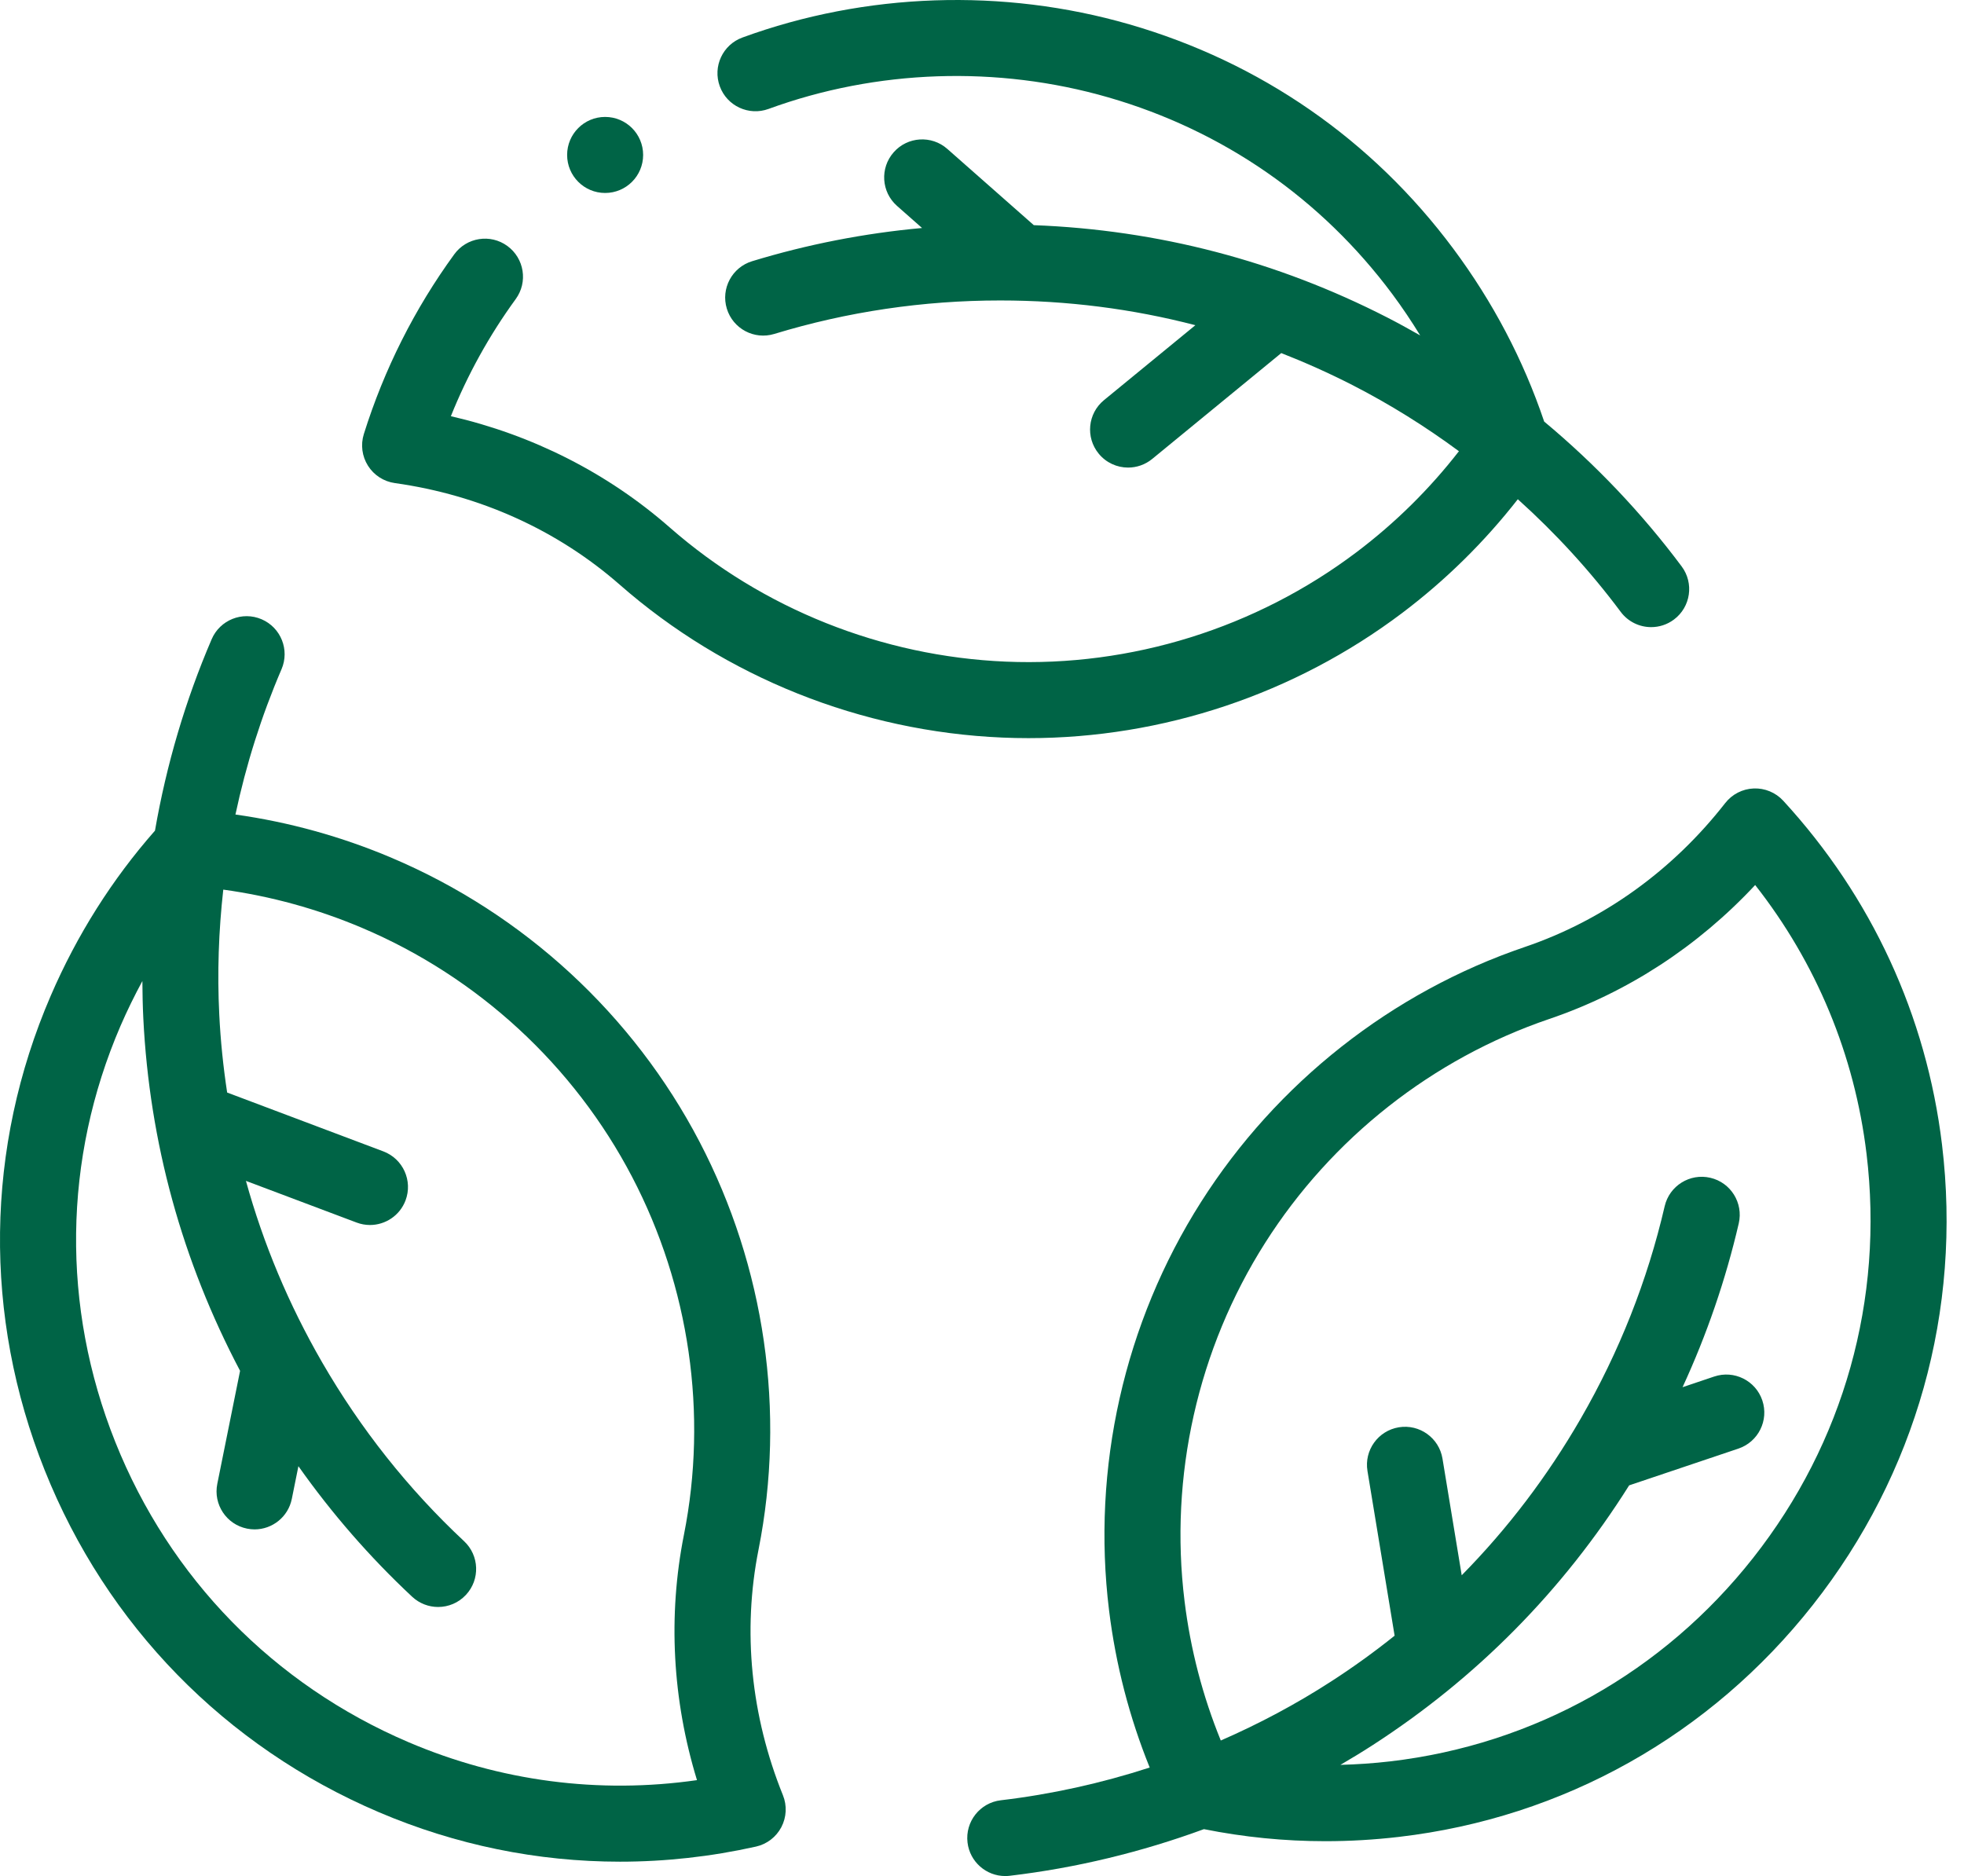 <svg width="67" height="64" viewBox="0 0 67 64" fill="none" xmlns="http://www.w3.org/2000/svg">
<path d="M13.47 16.48C16.363 16.885 19.016 18.084 21.14 19.945C24.745 23.106 29.383 24.958 34.2 25.162C34.496 25.175 34.791 25.181 35.086 25.181C39.666 25.181 44.162 23.681 47.835 20.911C49.323 19.788 50.643 18.485 51.779 17.031C53.071 18.193 54.25 19.481 55.289 20.873C55.543 21.214 55.934 21.394 56.329 21.394C56.599 21.394 56.871 21.31 57.104 21.136C57.678 20.708 57.796 19.895 57.367 19.321C56.007 17.499 54.426 15.838 52.678 14.381C51.968 12.277 50.926 10.295 49.577 8.483C46.809 4.765 42.989 2.119 38.529 0.831C34.215 -0.415 29.527 -0.255 25.327 1.28C24.654 1.526 24.308 2.271 24.555 2.944C24.8 3.616 25.545 3.962 26.218 3.716C29.904 2.368 34.021 2.228 37.81 3.322C41.721 4.452 45.07 6.772 47.497 10.032C47.838 10.49 48.153 10.961 48.449 11.443C48.081 11.233 47.709 11.028 47.331 10.834C43.558 8.9 39.504 7.843 35.267 7.681L32.317 5.08C31.78 4.606 30.96 4.657 30.487 5.195C30.013 5.732 30.064 6.551 30.602 7.025L31.455 7.778C29.485 7.957 27.544 8.336 25.658 8.911C24.973 9.12 24.586 9.845 24.795 10.53C25.004 11.215 25.729 11.601 26.414 11.392C28.901 10.634 31.494 10.25 34.121 10.25C36.402 10.25 38.627 10.534 40.779 11.094L37.661 13.651C37.107 14.105 37.027 14.922 37.481 15.476C37.737 15.789 38.109 15.951 38.484 15.951C38.773 15.951 39.065 15.854 39.306 15.657L43.709 12.045C44.535 12.369 45.349 12.733 46.148 13.142C47.412 13.791 48.624 14.546 49.77 15.393C48.766 16.686 47.594 17.843 46.273 18.84C42.842 21.427 38.593 22.752 34.309 22.571C30.081 22.392 26.012 20.767 22.849 17.995C20.731 16.138 18.173 14.842 15.381 14.198C15.952 12.777 16.693 11.438 17.593 10.203C18.015 9.624 17.887 8.813 17.308 8.391C16.73 7.969 15.918 8.096 15.497 8.675C14.143 10.534 13.105 12.597 12.412 14.808C12.298 15.172 12.35 15.567 12.554 15.889C12.757 16.211 13.092 16.427 13.47 16.48Z" fill="#006446"/>
<path d="M25.876 52.867C26.81 48.165 26.095 43.222 23.863 38.949C21.601 34.616 17.872 31.177 13.364 29.266C11.648 28.538 9.86 28.044 8.032 27.787C8.393 26.089 8.919 24.424 9.604 22.83C9.887 22.172 9.583 21.409 8.925 21.126C8.266 20.843 7.504 21.148 7.221 21.806C6.323 23.895 5.676 26.094 5.287 28.337C3.821 30.003 2.625 31.897 1.73 33.971C-0.504 39.148 -0.577 44.895 1.524 50.154C3.636 55.441 7.682 59.584 12.918 61.819C15.55 62.943 18.337 63.51 21.151 63.51C22.696 63.51 24.25 63.339 25.79 62.995C26.162 62.912 26.478 62.669 26.655 62.332C26.832 61.994 26.852 61.596 26.709 61.243C25.614 58.534 25.325 55.638 25.876 52.867ZM13.937 59.434C9.34 57.471 5.787 53.834 3.933 49.192C2.09 44.578 2.153 39.537 4.111 34.998C4.338 34.474 4.588 33.965 4.857 33.468C4.86 33.892 4.868 34.316 4.889 34.74C5.1 38.976 6.212 43.015 8.19 46.765L7.413 50.62C7.271 51.323 7.726 52.007 8.428 52.148C8.514 52.165 8.6 52.174 8.685 52.174C9.29 52.174 9.831 51.749 9.955 51.133L10.18 50.018C11.321 51.634 12.62 53.126 14.061 54.472C14.311 54.705 14.629 54.821 14.946 54.821C15.293 54.821 15.638 54.683 15.894 54.409C16.383 53.886 16.355 53.065 15.831 52.576C13.931 50.801 12.302 48.748 10.988 46.473C9.848 44.498 8.982 42.429 8.39 40.285L12.164 41.706C12.315 41.763 12.469 41.79 12.621 41.79C13.145 41.79 13.639 41.47 13.835 40.95C14.087 40.28 13.748 39.532 13.078 39.279L7.749 37.271C7.616 36.395 7.524 35.508 7.48 34.611C7.409 33.192 7.458 31.765 7.617 30.349C9.24 30.572 10.828 31.008 12.352 31.654C16.308 33.331 19.579 36.348 21.564 40.149C23.523 43.9 24.151 48.237 23.331 52.362C22.783 55.125 22.938 57.988 23.777 60.728C20.433 61.207 17.059 60.767 13.937 59.434Z" fill="#006446"/>
<path d="M66.25 39.05C65.719 34.65 63.846 30.592 60.832 27.315C60.574 27.035 60.203 26.882 59.825 26.898C59.444 26.913 59.09 27.095 58.855 27.395C57.057 29.698 54.694 31.396 52.019 32.305C47.48 33.847 43.556 36.938 40.971 41.007C38.35 45.133 37.237 50.081 37.835 54.941C38.063 56.791 38.529 58.587 39.221 60.298C37.569 60.834 35.865 61.212 34.141 61.415C33.43 61.499 32.922 62.144 33.006 62.855C33.084 63.515 33.644 64 34.292 64C34.343 64 34.394 63.997 34.446 63.991C36.705 63.724 38.934 63.185 41.071 62.4C42.432 62.673 43.817 62.811 45.212 62.811C46.048 62.811 46.887 62.762 47.727 62.664C53.327 62.01 58.341 59.199 61.845 54.75C65.368 50.278 66.932 44.702 66.25 39.05ZM59.808 53.145C56.733 57.049 52.336 59.514 47.426 60.088C46.859 60.154 46.292 60.192 45.727 60.207C46.094 59.993 46.457 59.773 46.813 59.543C50.376 57.243 53.318 54.261 55.577 50.672L59.304 49.418C59.983 49.189 60.348 48.454 60.12 47.775C59.892 47.096 59.156 46.731 58.477 46.96L57.399 47.323C58.228 45.527 58.87 43.656 59.316 41.735C59.477 41.037 59.043 40.34 58.345 40.179C57.648 40.017 56.951 40.452 56.789 41.149C56.202 43.683 55.238 46.121 53.925 48.395C52.785 50.37 51.426 52.155 49.865 53.739L49.209 49.76C49.093 49.054 48.427 48.575 47.719 48.691C47.012 48.808 46.533 49.475 46.65 50.182L47.576 55.801C46.883 56.355 46.161 56.877 45.406 57.364C44.213 58.135 42.953 58.807 41.646 59.376C41.028 57.86 40.612 56.267 40.41 54.623C39.884 50.359 40.861 46.017 43.16 42.398C45.429 38.826 48.872 36.114 52.853 34.761C55.521 33.855 57.922 32.288 59.876 30.192C61.962 32.849 63.268 35.99 63.675 39.361C64.274 44.324 62.901 49.219 59.808 53.145Z" fill="#006446"/>
<path d="M20.643 6.583C21.36 6.583 21.94 6.002 21.94 5.286C21.94 4.569 21.36 3.989 20.643 3.989C19.927 3.989 19.347 4.569 19.347 5.286C19.347 6.002 19.927 6.583 20.643 6.583Z" fill="#006446"/>
</svg>
